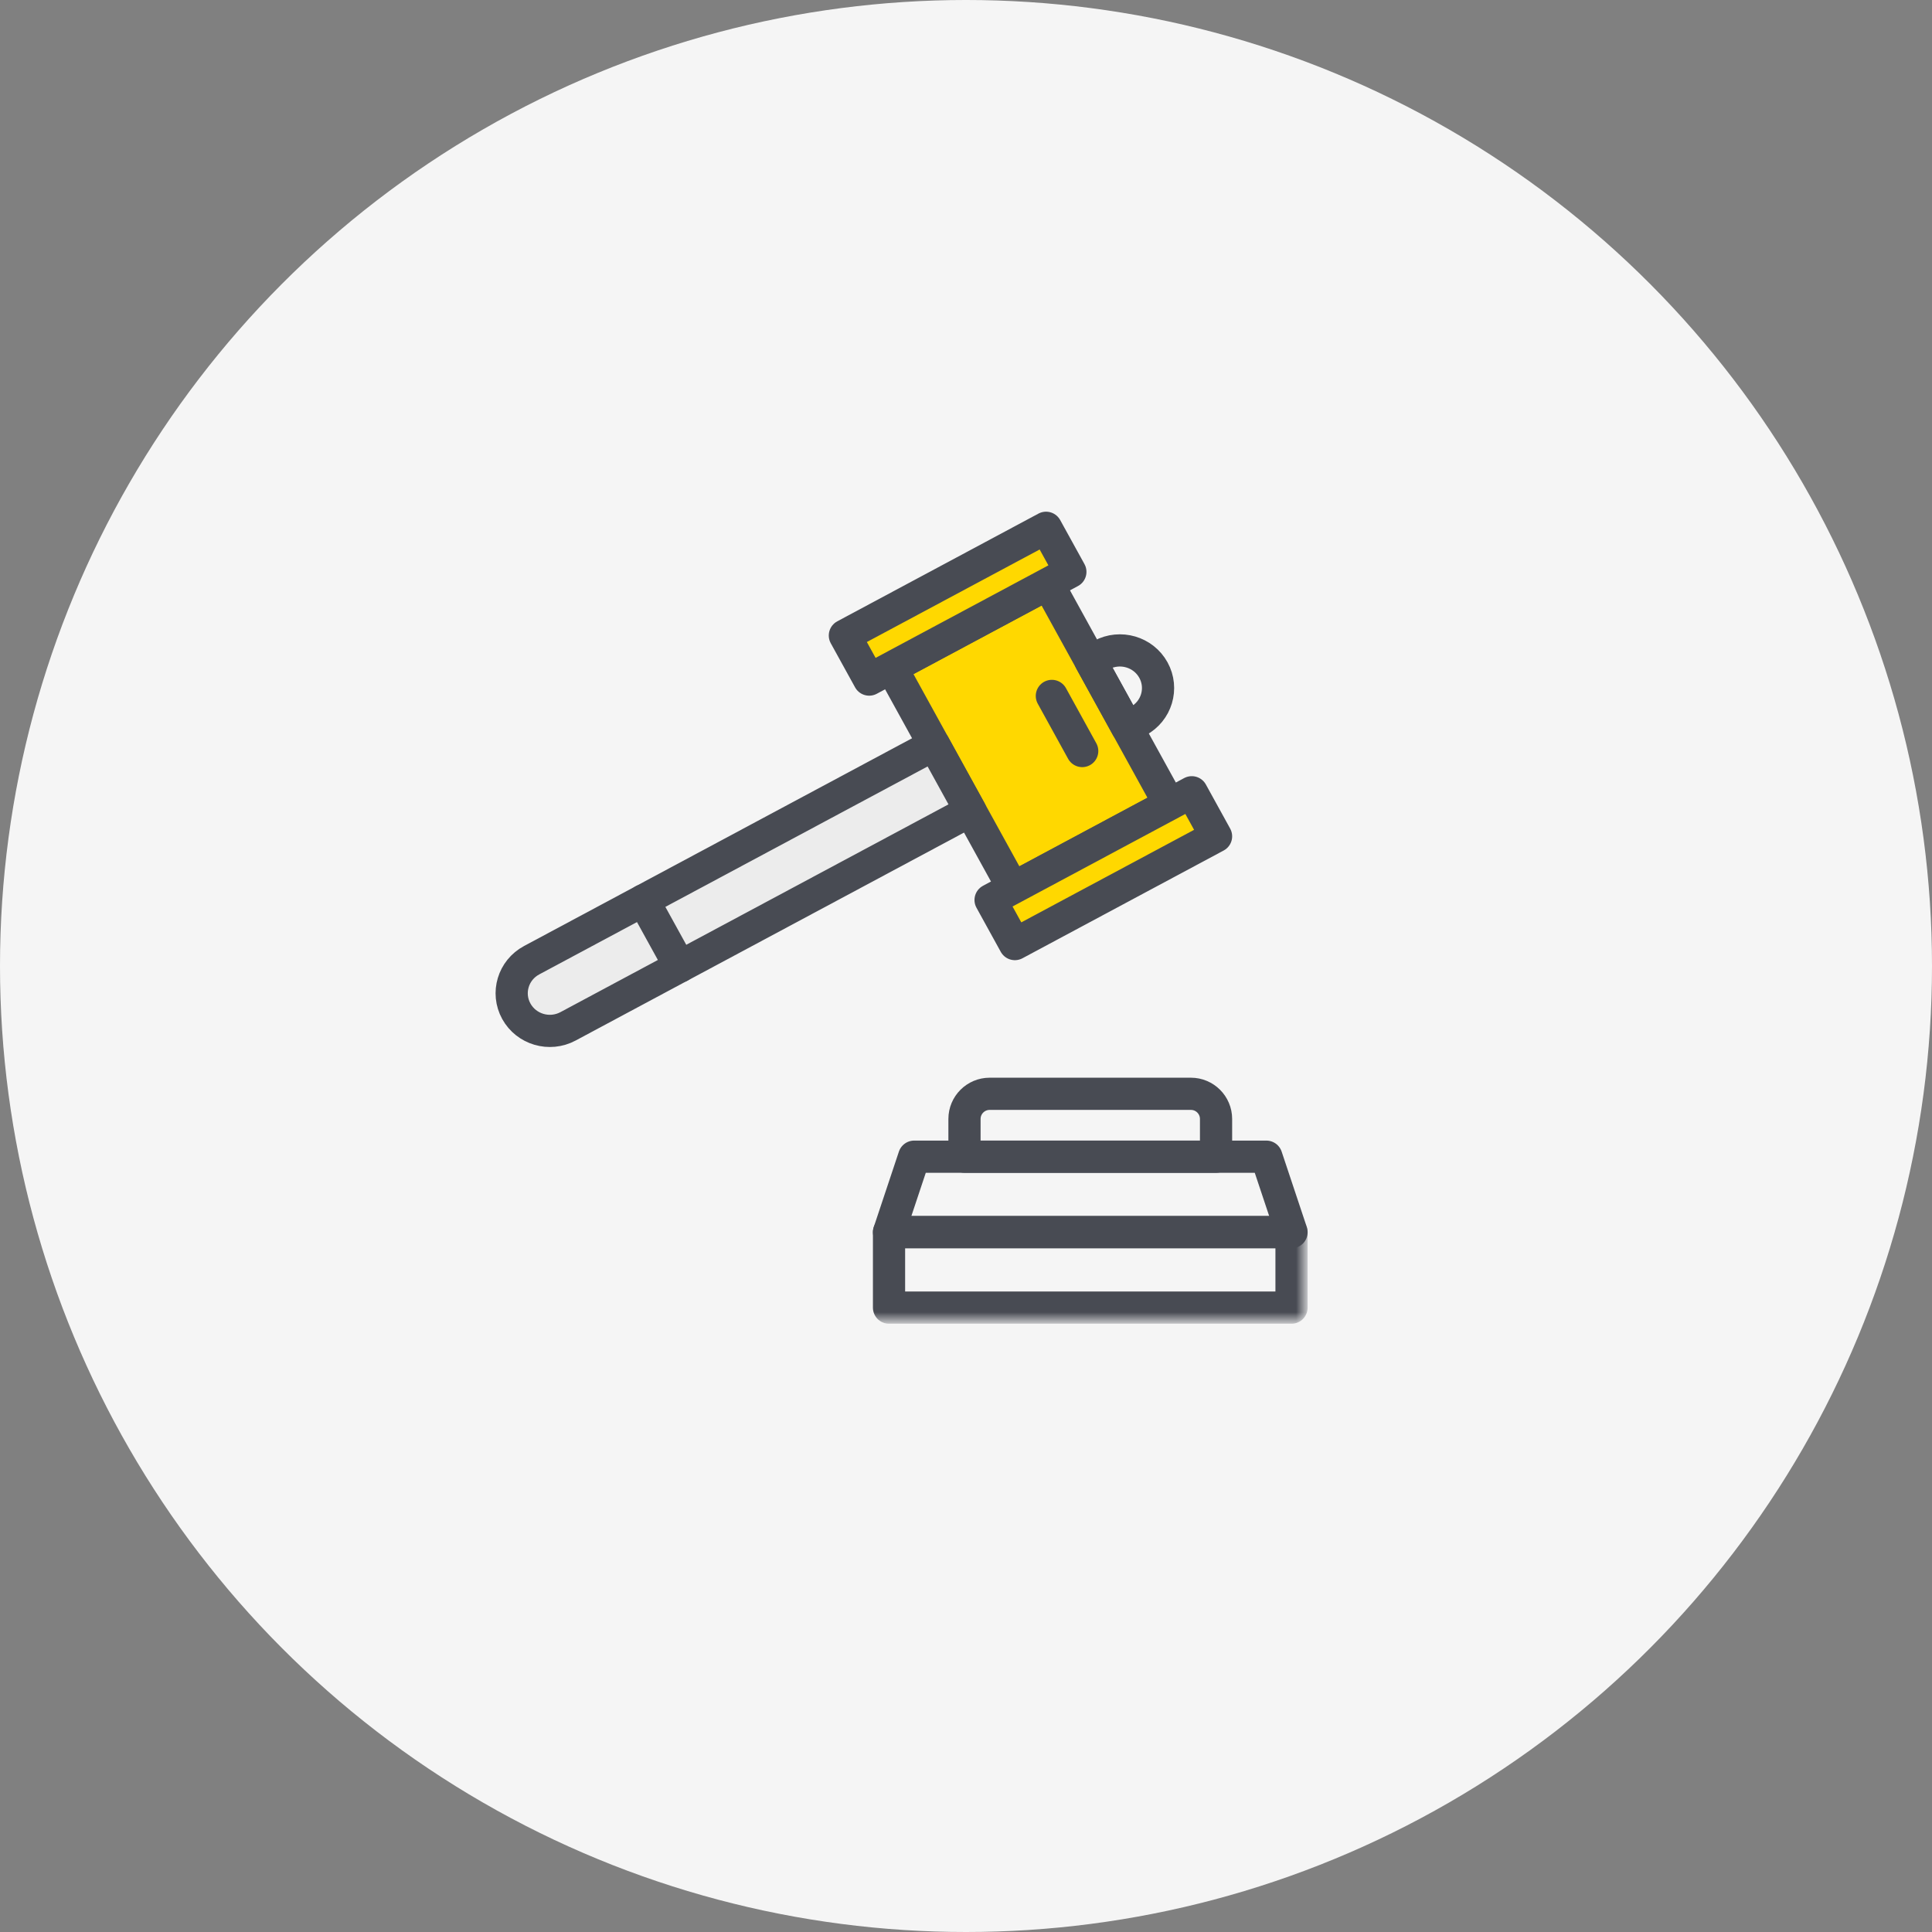 <?xml version="1.0" encoding="UTF-8"?>
<svg width="120px" height="120px" viewBox="0 0 120 120" version="1.1" xmlns="http://www.w3.org/2000/svg" xmlns:xlink="http://www.w3.org/1999/xlink">
    <rect x="0" y="0" width="120" height="120" fill="#808080" stroke="none"/>
    <!-- Generator: Sketch 41.2 (35397) - http://www.bohemiancoding.com/sketch -->
    <title>icon_right_index</title>
    <desc>Created with Sketch.</desc>
    <defs>
        <polygon id="path-1" points="0 50 50 50 50 0 0 0"></polygon>
    </defs>
    <g id="Page-1" stroke="none" stroke-width="1" fill="none" fill-rule="evenodd">
        <g id="index" transform="translate(-182, -1600)">
            <g id="Group">
                <g id="为什么选择有娱" transform="translate(0, 1458)">
                    <g id="ICON" transform="translate(120, 142)">
                        <g id="Group-10" transform="translate(62, 0)">
                            <circle id="Oval" fill="#F5F5F5" cx="60" cy="60" r="60"></circle>
                            <g id="Page-1" transform="translate(31, 32)">
                                <polygon id="Stroke-1" stroke="#484B53" stroke-width="2" stroke-linecap="round" stroke-linejoin="round" points="49.219 44.531 24.219 44.531 25.781 39.844 47.656 39.844"></polygon>
                                <path d="M44.531,39.844 L28.906,39.844 L28.906,37.5 C28.906,36.638 29.606,35.938 30.469,35.938 L42.969,35.938 C43.831,35.938 44.531,36.638 44.531,37.5 L44.531,39.844 Z" id="Stroke-3" stroke="#484B53" stroke-width="2" stroke-linecap="round" stroke-linejoin="round"></path>
                                <polygon id="Stroke-5" stroke="#484B53" stroke-width="2" stroke-linecap="round" stroke-linejoin="round" fill="#FFD800" points="41.634 17.952 31.916 23.157 24.374 9.467 34.094 4.263"></polygon>
                                <polygon id="Stroke-7" stroke="#484B53" stroke-width="2" stroke-linecap="round" stroke-linejoin="round" fill="#FFD800" points="35.482 3.519 22.986 10.21 21.477 7.473 33.973 0.782"></polygon>
                                <polygon id="Stroke-9" stroke="#484B53" stroke-width="2" stroke-linecap="round" stroke-linejoin="round" fill="#FFD800" points="44.531 19.946 32.035 26.638 30.527 23.9 43.023 17.209"></polygon>
                                <path d="M29.276,18.365 L4.283,31.747 C3.133,32.364 1.694,31.943 1.069,30.81 C0.444,29.675 0.871,28.256 2.02,27.641 L27.014,14.258 L29.276,18.365 Z" id="Stroke-11" stroke="#484B53" stroke-width="2" stroke-linecap="round" stroke-linejoin="round" fill="#ECECEC"></path>
                                <path d="M8.963,23.924 L11.226,28.03" id="Stroke-13" stroke="#484B53" stroke-width="2" stroke-linecap="round" stroke-linejoin="round"></path>
                                <path d="M39.69,12.789 L38.995,13.161 L36.733,9.054 L37.427,8.682 C38.577,8.066 40.016,8.486 40.641,9.62 C41.266,10.755 40.84,12.173 39.69,12.789 Z" id="Stroke-15" stroke="#484B53" stroke-width="2" stroke-linecap="round" stroke-linejoin="round"></path>
                                <path d="M34.333,11.225 L36.218,14.648" id="Stroke-17" stroke="#484B53" stroke-width="2" stroke-linecap="round" stroke-linejoin="round"></path>
                                <path id="Stroke-19" stroke="#484B53" stroke-width="2" stroke-linecap="round" stroke-linejoin="round"></path>
                                <mask id="mask-2" fill="white">
                                    <use xlink:href="#path-1"></use>
                                </mask>
                                <g id="Clip-22"></g>
                                <polygon id="Stroke-21" stroke="#484B53" stroke-width="2" stroke-linecap="round" stroke-linejoin="round" mask="url(#mask-2)" points="24.219 49.219 49.219 49.219 49.219 44.531 24.219 44.531"></polygon>
                            </g>
                        </g>
                    </g>
                </g>
            </g>
        </g>
    </g>
</svg>
